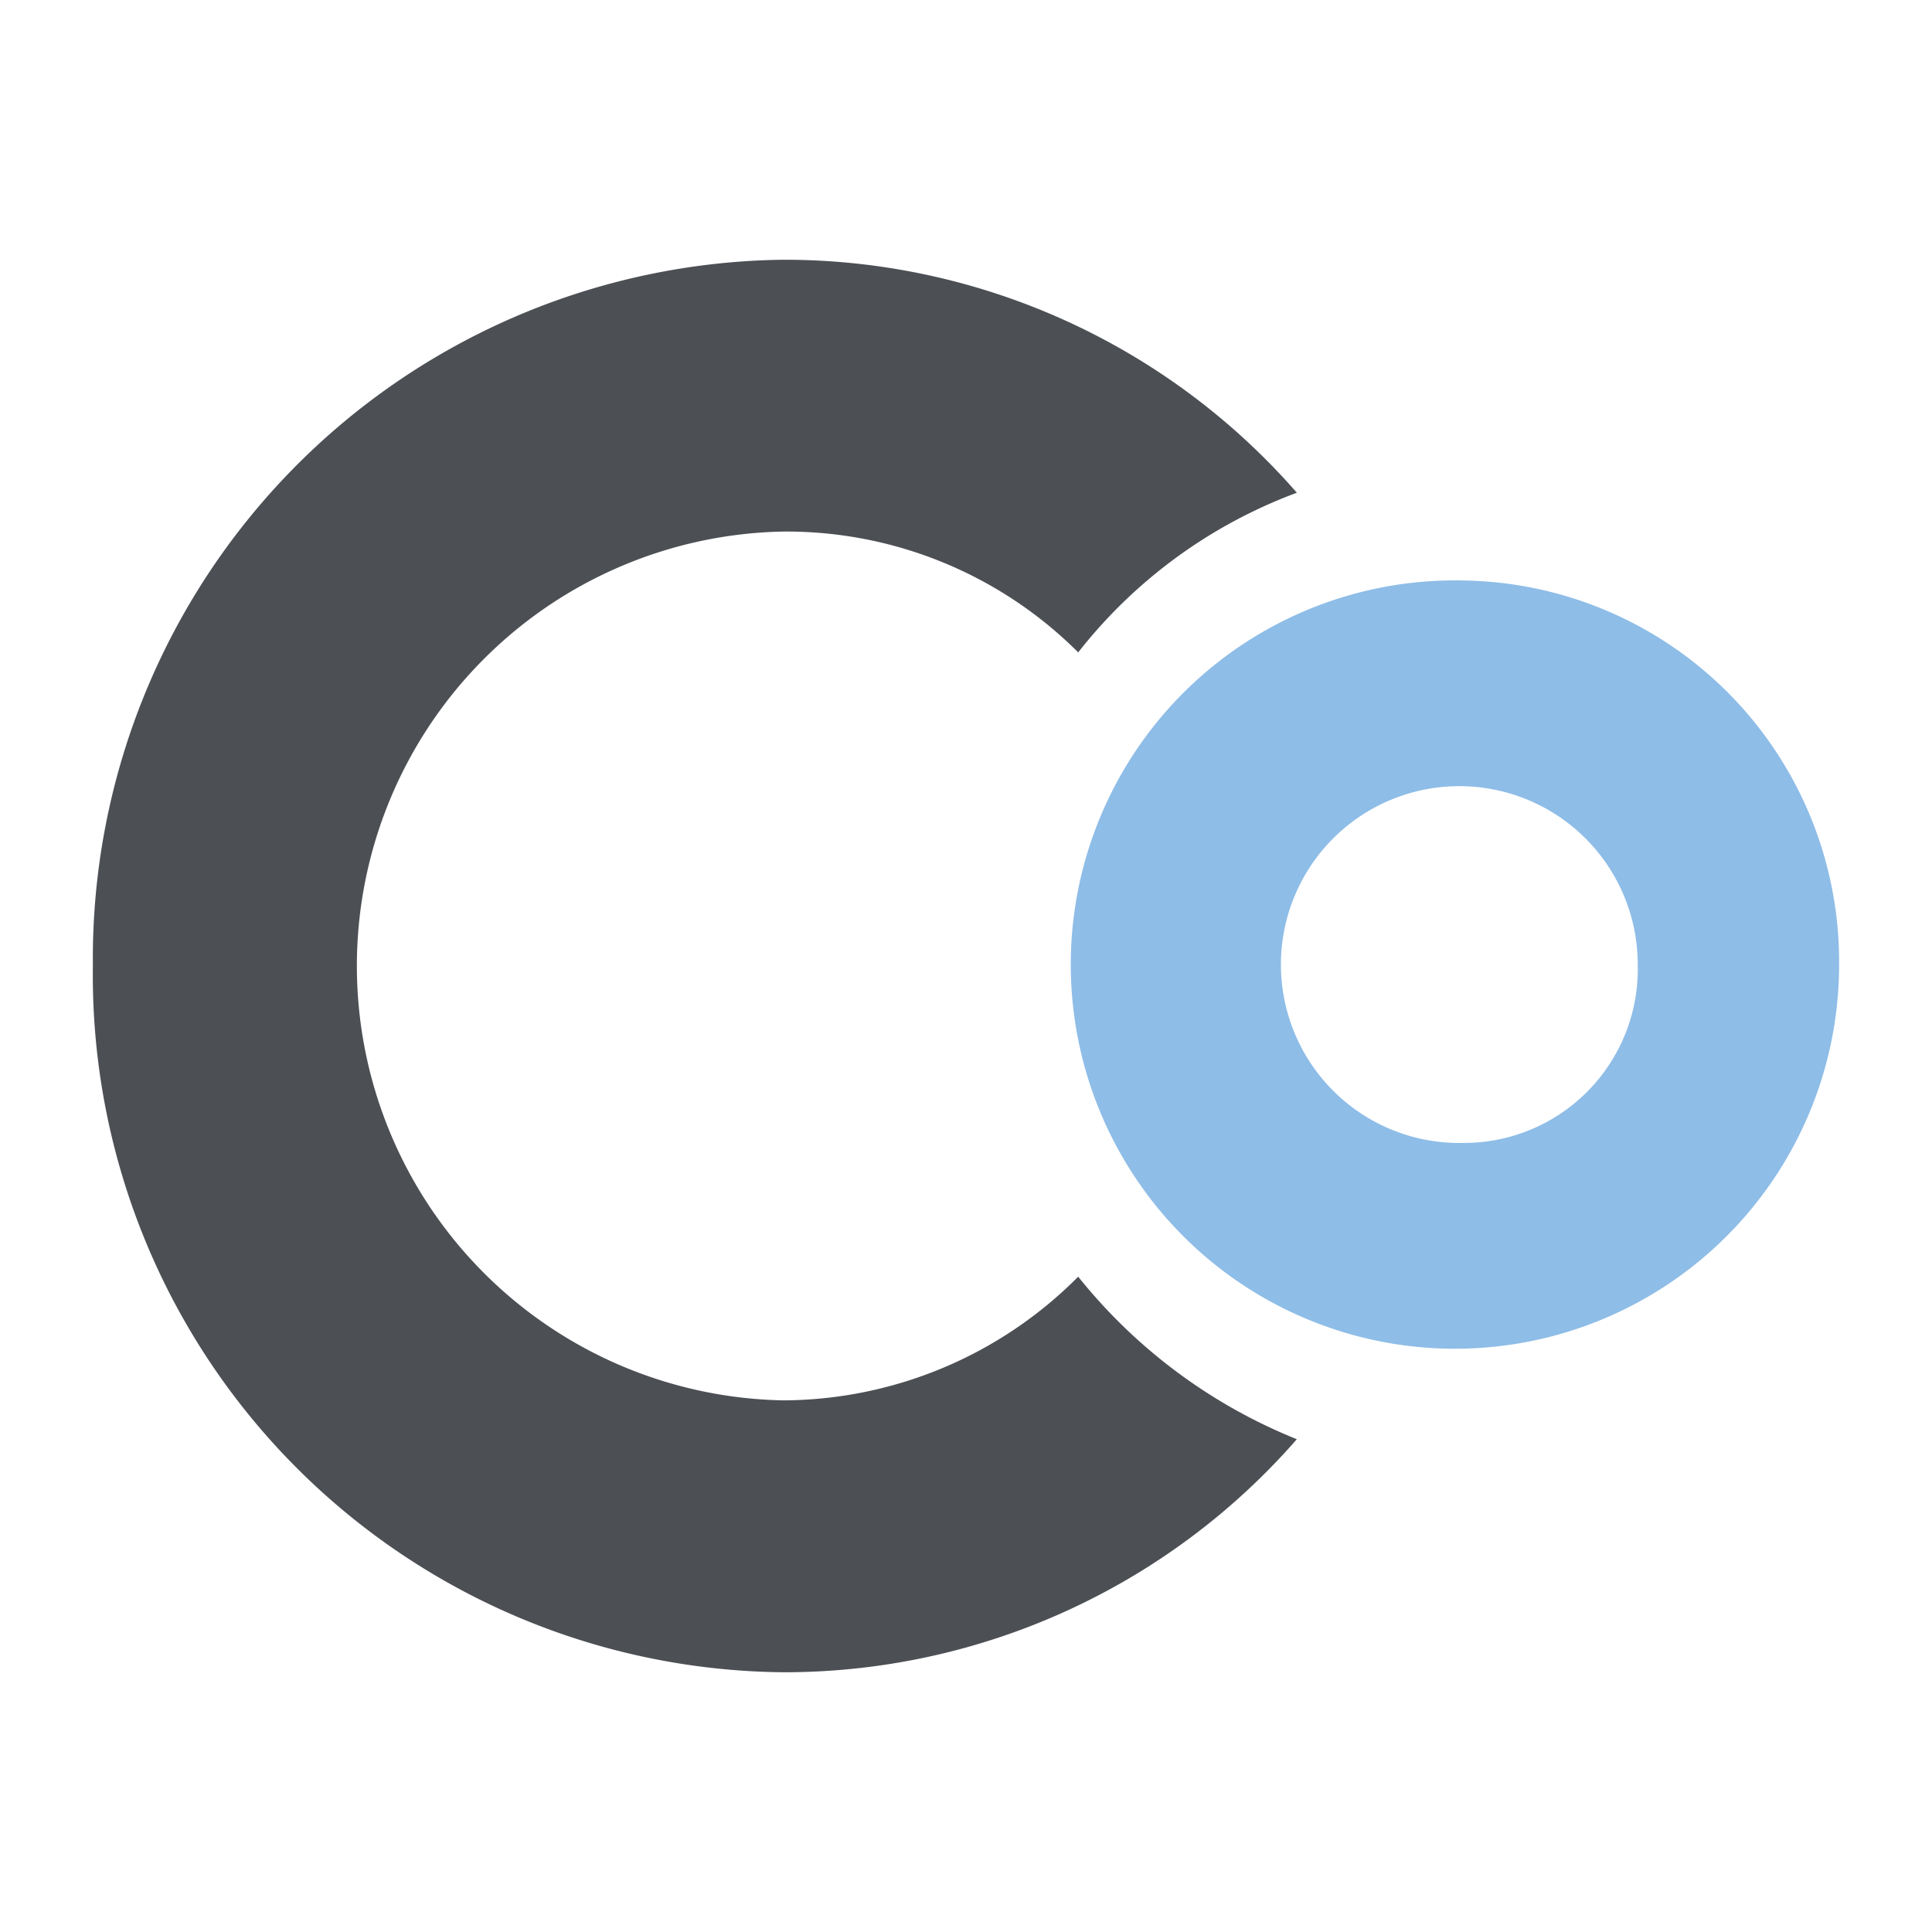 <svg id="Слой_1" data-name="Слой 1" xmlns="http://www.w3.org/2000/svg" viewBox="0 0 52 52"><defs><style>.cls-1{fill:#8ebde7;}.cls-2{fill:#4c4f54;}</style></defs><title>B0</title><path class="cls-1" d="M39.395,30.762h0a4.802,4.802,0,1,1,4.685-4.801A4.678,4.678,0,0,1,39.395,30.762Zm0-15.138h0A10.34,10.34,0,1,0,49.5,25.961,10.263,10.263,0,0,0,39.395,15.624Z"/><path class="cls-2" d="M29.02,34.362h0a11.249,11.249,0,0,1-7.937,3.329,11.694,11.694,0,0,1,0-23.384,11.112,11.112,0,0,1,7.937,3.252,13.396,13.396,0,0,1,5.885-4.297A18.313,18.313,0,0,0,21.083,6.991,18.806,18.806,0,0,0,2.5,26,18.757,18.757,0,0,0,21.083,45.009a18.313,18.313,0,0,0,13.821-6.272A14.44,14.44,0,0,1,29.02,34.362Z"/></svg>